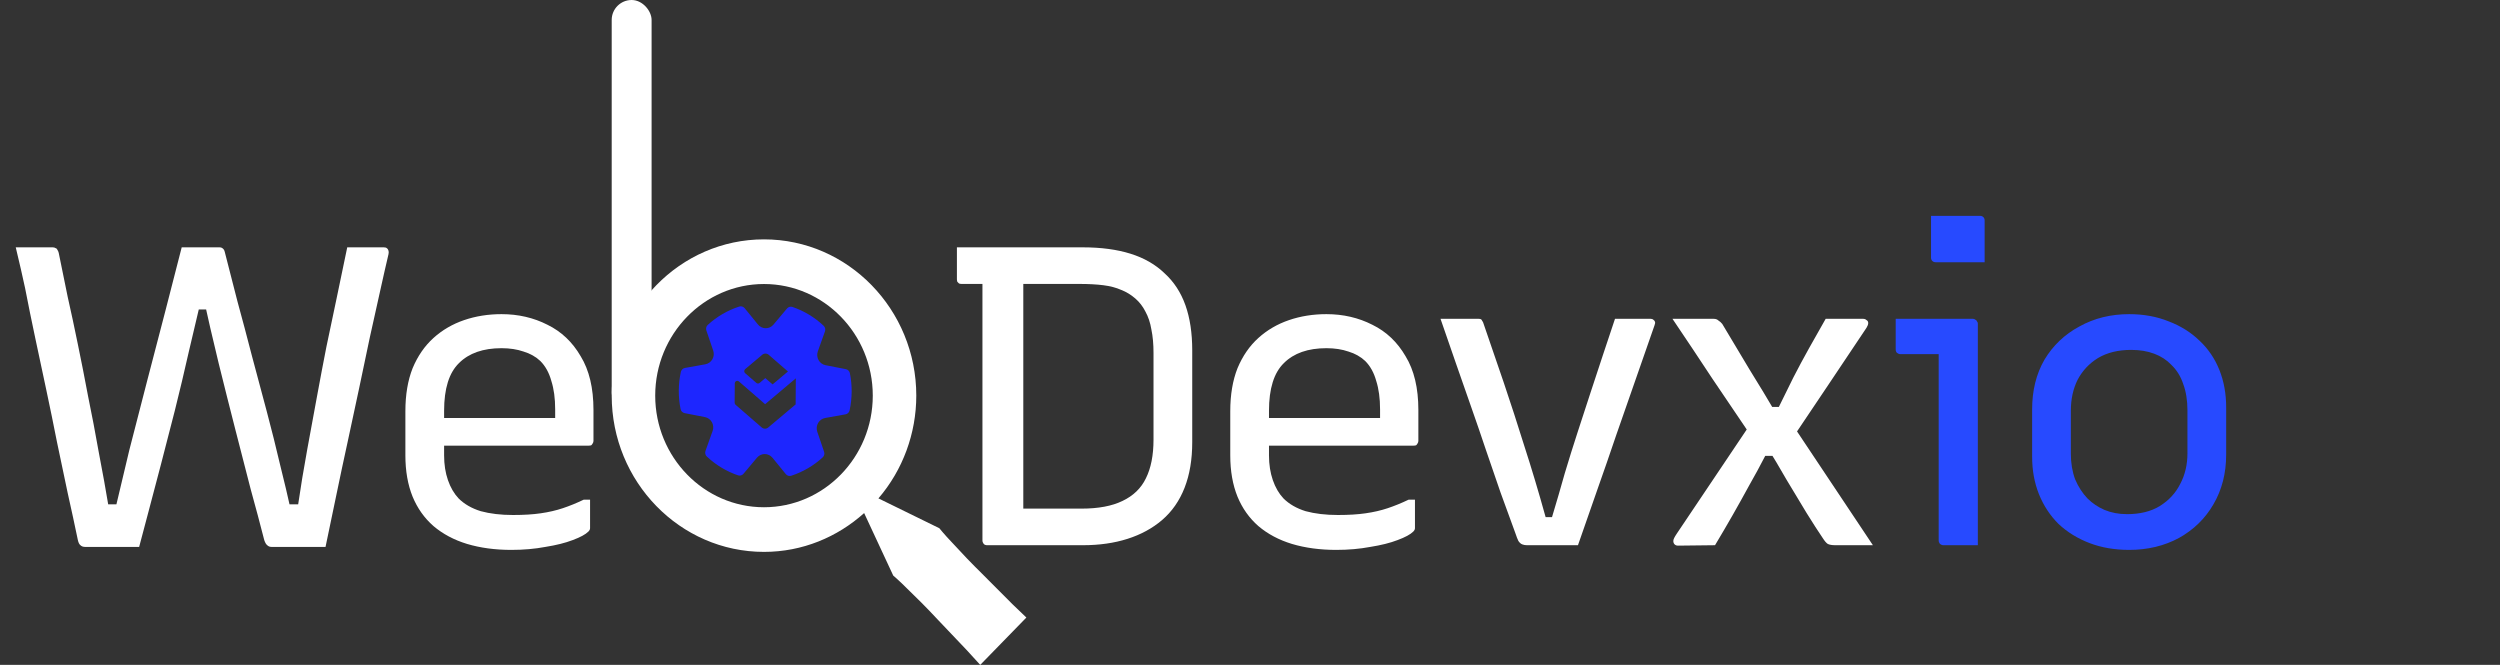 <svg width="188" height="50" viewBox="0 0 188 50" fill="none" xmlns="http://www.w3.org/2000/svg">
<rect x="0" y="0" width="188" height="50" fill="#333333" stroke="none"/>
<path d="M1.184 18.6C1.483 18.6 1.792 18.6 2.112 18.6C2.432 18.6 2.752 18.6 3.072 18.6C3.392 18.6 3.691 18.6 3.968 18.6C4.053 18.6 4.128 18.621 4.192 18.664C4.256 18.685 4.299 18.728 4.32 18.792C4.363 18.856 4.395 18.931 4.416 19.016C4.629 20.061 4.853 21.16 5.088 22.312C5.344 23.443 5.6 24.637 5.856 25.896C6.112 27.133 6.368 28.435 6.624 29.8C6.901 31.144 7.168 32.541 7.424 33.992C7.701 35.421 7.968 36.904 8.224 38.44L7.488 37.928H9.376L8.64 38.408C8.96 37.043 9.323 35.517 9.728 33.832C10.155 32.147 10.603 30.408 11.072 28.616C11.541 26.824 12 25.064 12.448 23.336C12.896 21.608 13.301 20.029 13.664 18.6H16.512C16.576 18.6 16.629 18.611 16.672 18.632C16.715 18.653 16.757 18.685 16.8 18.728C16.843 18.771 16.875 18.835 16.896 18.92C17.195 20.072 17.515 21.32 17.856 22.664C18.219 23.987 18.581 25.352 18.944 26.76C19.328 28.168 19.701 29.565 20.064 30.952C20.427 32.317 20.757 33.64 21.056 34.92C21.376 36.2 21.653 37.373 21.888 38.44L21.152 37.928H22.944L22.368 38.28C22.603 36.68 22.848 35.187 23.104 33.8C23.36 32.392 23.605 31.059 23.84 29.8C24.075 28.52 24.309 27.283 24.544 26.088C24.8 24.872 25.056 23.656 25.312 22.44C25.568 21.203 25.835 19.923 26.112 18.6C26.411 18.6 26.709 18.6 27.008 18.6C27.328 18.6 27.648 18.6 27.968 18.6C28.288 18.6 28.587 18.6 28.864 18.6C28.971 18.6 29.045 18.621 29.088 18.664C29.152 18.707 29.195 18.771 29.216 18.856C29.237 18.92 29.237 19.005 29.216 19.112C29.024 19.923 28.811 20.861 28.576 21.928C28.341 22.995 28.085 24.147 27.808 25.384C27.552 26.6 27.285 27.869 27.008 29.192C26.731 30.515 26.443 31.859 26.144 33.224C25.845 34.589 25.557 35.944 25.28 37.288C25.003 38.611 24.736 39.891 24.48 41.128C24.203 41.128 23.883 41.128 23.52 41.128C23.157 41.128 22.784 41.128 22.4 41.128C22.016 41.128 21.643 41.128 21.28 41.128C20.939 41.128 20.651 41.128 20.416 41.128C20.288 41.128 20.181 41.085 20.096 41C20.011 40.936 19.936 40.808 19.872 40.616C19.573 39.443 19.232 38.163 18.848 36.776C18.485 35.368 18.101 33.875 17.696 32.296C17.291 30.717 16.875 29.064 16.448 27.336C16.021 25.587 15.605 23.784 15.2 21.928L16.352 23.272H14.272L15.264 21.928C14.923 23.4 14.571 24.893 14.208 26.408C13.867 27.923 13.515 29.405 13.152 30.856C12.789 32.285 12.437 33.651 12.096 34.952C11.755 36.232 11.445 37.405 11.168 38.472C10.891 39.517 10.656 40.403 10.464 41.128C10.101 41.128 9.664 41.128 9.152 41.128C8.64 41.128 8.128 41.128 7.616 41.128C7.125 41.128 6.72 41.128 6.4 41.128C6.251 41.128 6.133 41.085 6.048 41C5.963 40.936 5.899 40.808 5.856 40.616C5.621 39.485 5.365 38.301 5.088 37.064C4.832 35.827 4.565 34.557 4.288 33.256C4.032 31.955 3.765 30.653 3.488 29.352C3.211 28.029 2.933 26.728 2.656 25.448C2.379 24.147 2.123 22.888 1.888 21.672C1.803 21.288 1.696 20.808 1.568 20.232C1.44 19.656 1.312 19.112 1.184 18.6ZM37.717 23.624C38.976 23.624 40.128 23.891 41.173 24.424C42.219 24.936 43.051 25.725 43.669 26.792C44.309 27.837 44.629 29.181 44.629 30.824V33.16C44.629 33.224 44.608 33.288 44.565 33.352C44.544 33.395 44.512 33.437 44.469 33.48C44.427 33.501 44.363 33.512 44.277 33.512H35.989C35.627 33.512 35.264 33.512 34.901 33.512C34.539 33.512 34.187 33.512 33.845 33.512H32.885L32.469 31.432H41.749C41.749 31.325 41.749 31.219 41.749 31.112C41.749 31.005 41.749 30.899 41.749 30.792C41.749 29.96 41.653 29.245 41.461 28.648C41.291 28.029 41.013 27.528 40.629 27.144C40.288 26.824 39.872 26.589 39.381 26.44C38.891 26.269 38.336 26.184 37.717 26.184C36.331 26.184 35.264 26.557 34.517 27.304C33.771 28.029 33.397 29.224 33.397 30.888V34.248C33.397 34.931 33.493 35.549 33.685 36.104C33.877 36.659 34.144 37.117 34.485 37.48C34.912 37.907 35.467 38.227 36.149 38.44C36.853 38.632 37.664 38.728 38.581 38.728C39.392 38.728 40.085 38.685 40.661 38.6C41.259 38.515 41.813 38.387 42.325 38.216C42.837 38.045 43.36 37.832 43.893 37.576H44.373C44.373 37.917 44.373 38.269 44.373 38.632C44.373 38.995 44.373 39.357 44.373 39.72C44.373 39.763 44.363 39.805 44.341 39.848C44.32 39.891 44.288 39.933 44.245 39.976C44.032 40.189 43.637 40.403 43.061 40.616C42.507 40.829 41.824 41 41.013 41.128C40.224 41.277 39.371 41.352 38.453 41.352C37.237 41.352 36.128 41.203 35.125 40.904C34.144 40.605 33.301 40.157 32.597 39.56C31.915 38.963 31.392 38.227 31.029 37.352C30.667 36.456 30.485 35.421 30.485 34.248V30.92C30.485 29.683 30.667 28.605 31.029 27.688C31.413 26.771 31.936 26.013 32.597 25.416C33.259 24.819 34.027 24.371 34.901 24.072C35.776 23.773 36.715 23.624 37.717 23.624Z" fill="white"/>
<path d="M89.656 33.256C89.656 34.557 89.464 35.699 89.08 36.68C88.696 37.661 88.131 38.472 87.384 39.112C86.659 39.731 85.795 40.2 84.792 40.52C83.789 40.84 82.669 41 81.432 41C80.92 41 80.387 41 79.832 41C79.277 41 78.723 41 78.168 41C77.613 41 77.08 41 76.568 41C76.056 41 75.597 41 75.192 41C74.787 41 74.467 41 74.232 41C74.125 41 74.04 40.968 73.976 40.904C73.912 40.819 73.88 40.733 73.88 40.648C73.88 38.92 73.88 37.203 73.88 35.496C73.88 33.768 73.88 32.051 73.88 30.344C73.88 28.616 73.88 26.899 73.88 25.192C73.88 23.464 73.88 21.736 73.88 20.008H77.24L76.952 20.552C76.952 21.128 76.952 21.736 76.952 22.376C76.952 22.995 76.952 23.603 76.952 24.2C76.952 25.395 76.952 26.579 76.952 27.752C76.952 28.904 76.952 30.056 76.952 31.208C76.952 32.36 76.952 33.523 76.952 34.696C76.952 35.848 76.952 37.032 76.952 38.248C77.315 38.248 77.731 38.248 78.2 38.248C78.691 38.248 79.203 38.248 79.736 38.248C80.269 38.248 80.803 38.248 81.336 38.248C82.595 38.248 83.619 38.056 84.408 37.672C85.219 37.288 85.805 36.723 86.168 35.976C86.552 35.208 86.744 34.237 86.744 33.064V26.536C86.744 25.875 86.691 25.288 86.584 24.776C86.499 24.264 86.349 23.816 86.136 23.432C85.944 23.048 85.688 22.717 85.368 22.44C85.048 22.163 84.696 21.949 84.312 21.8C83.928 21.629 83.48 21.512 82.968 21.448C82.456 21.384 81.859 21.352 81.176 21.352C80.429 21.352 79.672 21.352 78.904 21.352C78.136 21.352 77.357 21.352 76.568 21.352C75.8 21.352 75.053 21.352 74.328 21.352C73.624 21.352 72.952 21.352 72.312 21.352C72.248 21.352 72.184 21.341 72.12 21.32C72.077 21.277 72.035 21.235 71.992 21.192C71.971 21.128 71.96 21.064 71.96 21C71.96 20.637 71.96 20.243 71.96 19.816C71.96 19.389 71.96 18.984 71.96 18.6C72.6 18.6 73.293 18.6 74.04 18.6C74.808 18.6 75.597 18.6 76.408 18.6C77.219 18.6 78.04 18.6 78.872 18.6C79.725 18.6 80.579 18.6 81.432 18.6C82.797 18.6 83.992 18.76 85.016 19.08C86.04 19.4 86.893 19.891 87.576 20.552C88.28 21.192 88.803 21.992 89.144 22.952C89.485 23.912 89.656 25.043 89.656 26.344V33.256ZM99.749 23.624C101.007 23.624 102.159 23.891 103.205 24.424C104.25 24.936 105.082 25.725 105.701 26.792C106.341 27.837 106.661 29.181 106.661 30.824V33.16C106.661 33.224 106.639 33.288 106.597 33.352C106.575 33.395 106.543 33.437 106.5 33.48C106.458 33.501 106.394 33.512 106.309 33.512H98.02C97.658 33.512 97.295 33.512 96.933 33.512C96.57 33.512 96.218 33.512 95.876 33.512H94.916L94.501 31.432H103.781C103.781 31.325 103.781 31.219 103.781 31.112C103.781 31.005 103.781 30.899 103.781 30.792C103.781 29.96 103.685 29.245 103.493 28.648C103.322 28.029 103.045 27.528 102.661 27.144C102.319 26.824 101.903 26.589 101.413 26.44C100.922 26.269 100.367 26.184 99.749 26.184C98.362 26.184 97.295 26.557 96.549 27.304C95.802 28.029 95.428 29.224 95.428 30.888V34.248C95.428 34.931 95.525 35.549 95.716 36.104C95.909 36.659 96.175 37.117 96.516 37.48C96.943 37.907 97.498 38.227 98.18 38.44C98.885 38.632 99.695 38.728 100.613 38.728C101.423 38.728 102.117 38.685 102.693 38.6C103.29 38.515 103.845 38.387 104.357 38.216C104.869 38.045 105.391 37.832 105.925 37.576H106.405C106.405 37.917 106.405 38.269 106.405 38.632C106.405 38.995 106.405 39.357 106.405 39.72C106.405 39.763 106.394 39.805 106.373 39.848C106.351 39.891 106.319 39.933 106.277 39.976C106.063 40.189 105.669 40.403 105.093 40.616C104.538 40.829 103.855 41 103.045 41.128C102.255 41.277 101.402 41.352 100.484 41.352C99.269 41.352 98.159 41.203 97.156 40.904C96.175 40.605 95.332 40.157 94.629 39.56C93.946 38.963 93.423 38.227 93.061 37.352C92.698 36.456 92.516 35.421 92.516 34.248V30.92C92.516 29.683 92.698 28.605 93.061 27.688C93.445 26.771 93.967 26.013 94.629 25.416C95.29 24.819 96.058 24.371 96.933 24.072C97.807 23.773 98.746 23.624 99.749 23.624ZM111.207 23.976C111.271 23.976 111.324 23.987 111.367 24.008C111.41 24.029 111.442 24.072 111.463 24.136C111.506 24.179 111.538 24.243 111.559 24.328C112.071 25.8 112.583 27.293 113.095 28.808C113.607 30.323 114.119 31.901 114.631 33.544C115.164 35.187 115.698 36.968 116.231 38.888H116.711C117.052 37.757 117.372 36.659 117.671 35.592C117.991 34.525 118.311 33.501 118.631 32.52C118.951 31.517 119.271 30.536 119.591 29.576C119.911 28.616 120.22 27.677 120.519 26.76C120.839 25.821 121.148 24.893 121.447 23.976C121.895 23.976 122.343 23.976 122.791 23.976C123.239 23.976 123.687 23.976 124.135 23.976C124.22 23.976 124.284 23.997 124.327 24.04C124.391 24.083 124.434 24.136 124.455 24.2C124.476 24.264 124.466 24.349 124.423 24.456C123.954 25.821 123.474 27.197 122.983 28.584C122.514 29.949 122.034 31.325 121.543 32.712C121.074 34.099 120.594 35.485 120.103 36.872C119.634 38.237 119.154 39.613 118.663 41C118.002 41 117.34 41 116.679 41C116.018 41 115.399 41 114.823 41C114.695 41 114.578 40.979 114.471 40.936C114.364 40.893 114.268 40.808 114.183 40.68C114.119 40.552 114.044 40.36 113.959 40.104C113.596 39.101 113.223 38.077 112.839 37.032C112.476 35.987 112.114 34.931 111.751 33.864C111.388 32.776 111.015 31.688 110.631 30.6C110.247 29.491 109.863 28.392 109.479 27.304C109.095 26.195 108.711 25.085 108.327 23.976C108.818 23.976 109.298 23.976 109.767 23.976C110.236 23.976 110.716 23.976 111.207 23.976ZM125.77 23.976C126.282 23.976 126.794 23.976 127.306 23.976C127.839 23.976 128.362 23.976 128.874 23.976C129.023 23.976 129.14 24.019 129.226 24.104C129.332 24.168 129.428 24.253 129.514 24.36C130.196 25.491 130.879 26.632 131.562 27.784C132.266 28.915 132.948 30.045 133.61 31.176L134.698 31.784C135.722 33.32 136.746 34.856 137.77 36.392C138.794 37.928 139.818 39.464 140.842 41C140.586 41 140.33 41 140.074 41C139.839 41 139.594 41 139.338 41C139.103 41 138.868 41 138.634 41C138.42 41 138.218 41 138.026 41C137.77 41 137.578 40.968 137.45 40.904C137.343 40.84 137.215 40.691 137.066 40.456C136.746 39.987 136.34 39.357 135.85 38.568C135.38 37.779 134.879 36.947 134.346 36.072C133.834 35.176 133.332 34.333 132.842 33.544L131.786 32.936C130.783 31.443 129.78 29.96 128.778 28.488C127.796 26.995 126.794 25.491 125.77 23.976ZM131.85 31.56L134.026 34.28H132.746C132.362 35.027 131.956 35.773 131.53 36.52C131.124 37.267 130.708 38.013 130.282 38.76C129.855 39.507 129.418 40.253 128.97 41L126.186 41.032C126.079 41.032 125.994 41 125.93 40.936C125.866 40.872 125.834 40.787 125.834 40.68C125.834 40.616 125.855 40.541 125.898 40.456C125.94 40.371 126.004 40.264 126.09 40.136C127.05 38.707 128.01 37.277 128.97 35.848C129.93 34.419 130.89 32.989 131.85 31.56ZM140.106 23.976C140.212 23.976 140.298 24.008 140.362 24.072C140.447 24.115 140.49 24.189 140.49 24.296C140.49 24.339 140.479 24.392 140.458 24.456C140.436 24.499 140.404 24.563 140.362 24.648C139.423 26.056 138.474 27.475 137.514 28.904C136.554 30.333 135.594 31.763 134.634 33.192L132.586 30.6H133.77C134.132 29.853 134.495 29.117 134.858 28.392C135.242 27.645 135.636 26.909 136.042 26.184C136.468 25.437 136.884 24.701 137.29 23.976H140.106Z" fill="white"/>
<path d="M145.789 40.648C145.789 39.859 145.789 38.995 145.789 38.056C145.789 37.117 145.789 36.147 145.789 35.144C145.789 34.141 145.789 33.139 145.789 32.136C145.789 31.133 145.789 30.173 145.789 29.256C145.789 28.317 145.789 27.443 145.789 26.632H145.341C145.17 26.632 144.978 26.632 144.765 26.632C144.573 26.632 144.37 26.632 144.157 26.632C143.944 26.632 143.73 26.632 143.517 26.632C143.325 26.632 143.122 26.632 142.909 26.632C142.824 26.632 142.738 26.6 142.653 26.536C142.589 26.472 142.557 26.387 142.557 26.28C142.557 25.917 142.557 25.544 142.557 25.16C142.557 24.755 142.557 24.36 142.557 23.976C142.92 23.976 143.293 23.976 143.677 23.976C144.082 23.976 144.498 23.976 144.925 23.976C145.352 23.976 145.768 23.976 146.173 23.976C146.578 23.976 146.962 23.976 147.325 23.976C147.709 23.976 148.061 23.976 148.381 23.976C148.445 23.976 148.498 23.997 148.541 24.04C148.605 24.061 148.648 24.104 148.669 24.168C148.712 24.211 148.733 24.264 148.733 24.328C148.733 25.416 148.733 26.547 148.733 27.72C148.733 28.872 148.733 30.035 148.733 31.208C148.733 32.381 148.733 33.544 148.733 34.696C148.733 35.848 148.733 36.968 148.733 38.056C148.733 38.376 148.733 38.707 148.733 39.048C148.733 39.368 148.733 39.688 148.733 40.008C148.733 40.328 148.733 40.659 148.733 41C148.264 41 147.826 41 147.421 41C147.037 41 146.61 41 146.141 41C146.056 41 145.97 40.968 145.885 40.904C145.821 40.819 145.789 40.733 145.789 40.648ZM145.213 16.232C145.512 16.232 145.81 16.232 146.109 16.232C146.429 16.232 146.738 16.232 147.037 16.232C147.357 16.232 147.666 16.232 147.965 16.232C148.285 16.232 148.594 16.232 148.893 16.232C149 16.232 149.085 16.264 149.149 16.328C149.213 16.392 149.245 16.477 149.245 16.584V19.72C148.946 19.72 148.637 19.72 148.317 19.72C148.018 19.72 147.709 19.72 147.389 19.72C147.09 19.72 146.781 19.72 146.461 19.72C146.162 19.72 145.864 19.72 145.565 19.72C145.458 19.72 145.373 19.688 145.309 19.624C145.245 19.56 145.213 19.475 145.213 19.368V16.232ZM160.112 23.624C161.2 23.624 162.192 23.805 163.088 24.168C163.984 24.509 164.752 24.989 165.392 25.608C166.054 26.227 166.555 26.963 166.896 27.816C167.238 28.669 167.408 29.608 167.408 30.632V34.184C167.408 35.592 167.088 36.84 166.448 37.928C165.83 38.995 164.966 39.837 163.856 40.456C162.747 41.053 161.499 41.352 160.112 41.352C159.024 41.352 158.032 41.181 157.136 40.84C156.24 40.499 155.462 40.019 154.8 39.4C154.16 38.76 153.67 38.013 153.328 37.16C152.987 36.307 152.816 35.368 152.816 34.344V30.792C152.816 29.363 153.126 28.115 153.744 27.048C154.384 25.981 155.259 25.149 156.368 24.552C157.478 23.933 158.726 23.624 160.112 23.624ZM160.272 26.312C159.291 26.312 158.459 26.515 157.776 26.92C157.115 27.325 156.603 27.869 156.24 28.552C155.899 29.235 155.728 30.013 155.728 30.888V34.12C155.728 34.824 155.835 35.464 156.048 36.04C156.283 36.595 156.592 37.075 156.976 37.48C157.339 37.843 157.766 38.131 158.256 38.344C158.768 38.557 159.334 38.664 159.952 38.664C160.934 38.664 161.755 38.461 162.416 38.056C163.099 37.629 163.611 37.075 163.952 36.392C164.315 35.709 164.496 34.941 164.496 34.088V30.856C164.496 30.109 164.39 29.448 164.176 28.872C163.984 28.296 163.686 27.816 163.28 27.432C162.939 27.069 162.512 26.792 162 26.6C161.488 26.408 160.912 26.312 160.272 26.312Z" fill="#274AFF"/>
<path d="M73.85 43.142C73.084 42.389 72.338 41.614 71.614 40.819C71.005 40.184 70.639 39.723 70.639 39.723L66.058 37.478C67.892 35.344 68.904 32.597 68.905 29.751C68.905 23.273 63.767 18 57.452 18C51.137 18 46 23.273 46 29.751C46 36.229 51.137 41.502 57.452 41.502C60.337 41.502 62.966 40.394 64.983 38.583L67.171 43.283C67.171 43.283 67.62 43.659 68.239 44.284C68.872 44.893 69.705 45.718 70.503 46.579L72.725 48.916L73.713 50L77.183 46.439L76.126 45.425C75.506 44.801 74.678 43.972 73.85 43.142V43.142ZM57.452 38.145C52.942 38.145 49.272 34.379 49.272 29.751C49.272 25.123 52.942 21.358 57.452 21.358C61.963 21.358 65.633 25.123 65.633 29.751C65.633 34.379 61.963 38.145 57.452 38.145Z" fill="white"/>
<path d="M59.592 23.083C60.462 23.379 61.261 23.861 61.937 24.497C61.992 24.55 62.032 24.618 62.05 24.694C62.067 24.769 62.063 24.849 62.037 24.922L61.501 26.422C61.463 26.529 61.449 26.643 61.458 26.756C61.467 26.87 61.5 26.98 61.555 27.079C61.609 27.178 61.684 27.263 61.775 27.329C61.865 27.396 61.968 27.441 62.077 27.462L63.608 27.761C63.683 27.775 63.752 27.812 63.806 27.867C63.86 27.921 63.897 27.991 63.912 28.068C64.096 28.988 64.089 29.938 63.892 30.856C63.876 30.932 63.838 31.001 63.783 31.055C63.728 31.109 63.659 31.145 63.584 31.158L62.048 31.433C61.939 31.453 61.835 31.497 61.744 31.562C61.653 31.627 61.577 31.711 61.521 31.809C61.465 31.907 61.43 32.017 61.419 32.13C61.408 32.243 61.422 32.357 61.458 32.465L61.972 33.974C61.997 34.047 62 34.127 61.981 34.202C61.962 34.278 61.922 34.345 61.865 34.397C61.181 35.023 60.375 35.492 59.501 35.776C59.429 35.799 59.351 35.8 59.279 35.778C59.206 35.756 59.141 35.712 59.093 35.653L58.092 34.425C58.021 34.338 57.932 34.268 57.832 34.219C57.732 34.171 57.622 34.145 57.511 34.144C57.401 34.143 57.291 34.167 57.19 34.214C57.089 34.261 56.999 34.33 56.927 34.416L55.909 35.629C55.86 35.688 55.794 35.73 55.721 35.751C55.648 35.771 55.571 35.769 55.499 35.745C54.629 35.449 53.83 34.967 53.154 34.331C53.098 34.278 53.059 34.21 53.041 34.134C53.023 34.059 53.028 33.979 53.054 33.906L53.589 32.406C53.627 32.299 53.642 32.185 53.633 32.071C53.624 31.958 53.591 31.848 53.536 31.749C53.481 31.65 53.406 31.564 53.316 31.498C53.226 31.432 53.123 31.387 53.014 31.366L51.481 31.067C51.407 31.052 51.339 31.015 51.285 30.961C51.231 30.906 51.194 30.836 51.179 30.76C50.994 29.84 51.001 28.89 51.199 27.972C51.215 27.896 51.253 27.827 51.308 27.773C51.363 27.719 51.432 27.683 51.507 27.67L53.042 27.394C53.152 27.375 53.255 27.331 53.346 27.266C53.437 27.201 53.514 27.117 53.57 27.019C53.626 26.921 53.661 26.811 53.671 26.698C53.682 26.585 53.669 26.471 53.632 26.363L53.119 24.854C53.094 24.781 53.09 24.702 53.109 24.626C53.129 24.551 53.169 24.483 53.226 24.431C53.91 23.806 54.716 23.336 55.59 23.053C55.662 23.029 55.739 23.029 55.812 23.05C55.885 23.072 55.949 23.116 55.998 23.175L56.998 24.403C57.07 24.49 57.158 24.56 57.259 24.609C57.359 24.657 57.468 24.683 57.579 24.683C57.69 24.684 57.8 24.66 57.901 24.613C58.002 24.567 58.091 24.497 58.164 24.411L59.182 23.199C59.231 23.14 59.296 23.098 59.369 23.077C59.442 23.056 59.52 23.058 59.592 23.083V23.083ZM59.253 27.935L57.809 26.682C57.741 26.623 57.655 26.59 57.566 26.59C57.476 26.589 57.389 26.62 57.32 26.679L56.036 27.76C55.944 27.838 55.943 27.983 56.034 28.062L56.878 28.794C56.912 28.823 56.955 28.84 57 28.84C57.044 28.84 57.088 28.825 57.122 28.796L57.552 28.433L58.099 28.908L59.253 27.936L59.253 27.935ZM59.846 28.451L57.538 30.395L55.57 28.687C55.542 28.663 55.509 28.647 55.473 28.642C55.437 28.637 55.4 28.643 55.367 28.658C55.334 28.674 55.306 28.699 55.286 28.73C55.267 28.761 55.256 28.798 55.256 28.835L55.245 30.285C55.245 30.314 55.251 30.343 55.263 30.369C55.274 30.395 55.292 30.418 55.313 30.437L57.281 32.145C57.349 32.204 57.436 32.237 57.525 32.237C57.615 32.238 57.701 32.206 57.77 32.148L59.832 30.412L59.846 28.451Z" fill="#1D26FF"/>
<rect x="46" width="3" height="31" rx="1.5" fill="white"/>
</svg>
